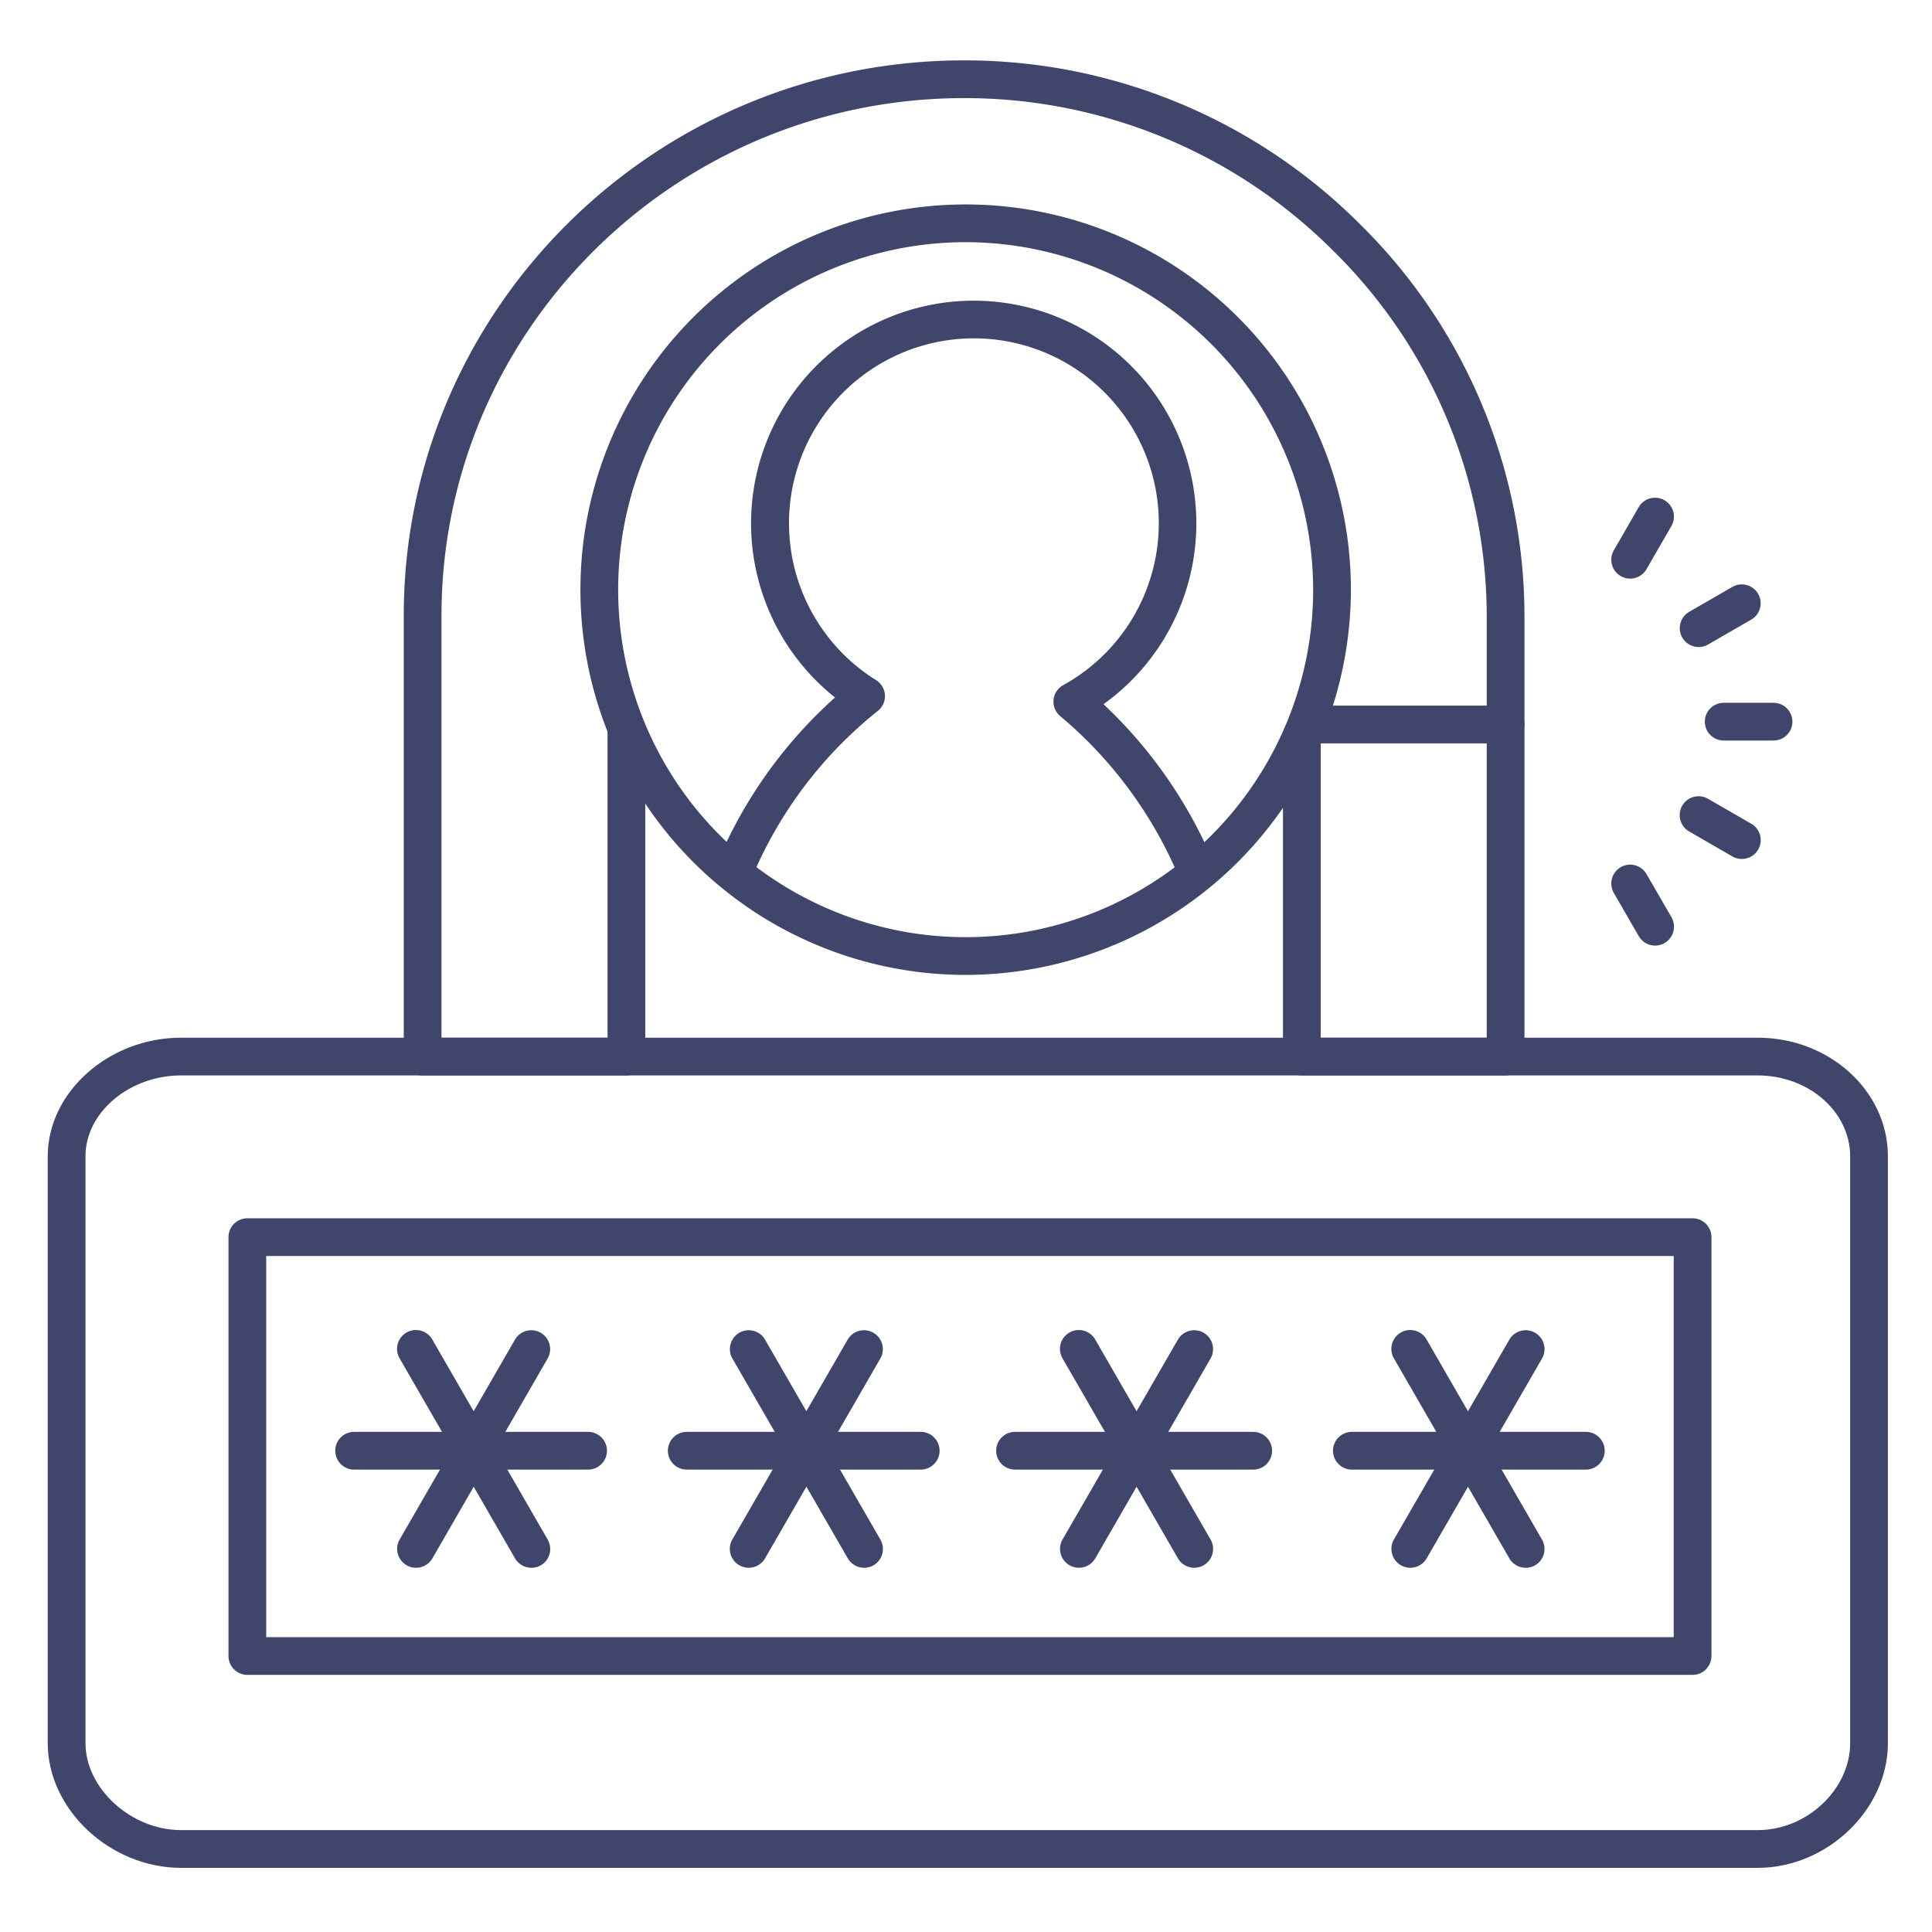 <?xml version="1.0" ?><svg viewBox="0 0 512 512" xmlns="http://www.w3.org/2000/svg"><defs><style>.cls-1{fill:#3f456b;}</style></defs><title/><g id="Lines"><path class="cls-1" d="M448.55,443.86h-383a5,5,0,0,1-5-5v-111a5,5,0,0,1,5-5h383a5,5,0,0,1,5,5v111A5,5,0,0,1,448.55,443.86Zm-378-10h373v-101h-373Z"/><path class="cls-1" d="M465.82,495H48c-18.83,0-35.35-15.46-35.35-33.08V306.43c0-17,16.19-31.43,35.35-31.43h417.8c19,0,34.51,14.1,34.51,31.43V461.92C500.33,479.54,484.21,495,465.82,495ZM48,285c-13.74,0-25.35,9.81-25.35,21.43V461.92C22.67,474,34.75,485,48,485h417.8c13.06,0,24.51-10.79,24.51-23.08V306.43c0-11.82-11-21.43-24.51-21.43Z"/><path class="cls-1" d="M317,235.38a5,5,0,0,1-4.6-3,112.39,112.39,0,0,0-31.42-42.59,5,5,0,0,1,.78-8.22,49,49,0,1,0-49.6-1.33,5,5,0,0,1,.47,8.16A111.79,111.79,0,0,0,199.8,231.3a5,5,0,0,1-9.15-4,122.46,122.46,0,0,1,30.64-42.46,59,59,0,1,1,71.15,1.78,123,123,0,0,1,29.1,41.83,5,5,0,0,1-2.62,6.57A5.06,5.06,0,0,1,317,235.38Z"/><path class="cls-1" d="M255.91,258.36A102.09,102.09,0,1,1,358,156.27,102.21,102.21,0,0,1,255.91,258.36Zm0-194.18A92.09,92.09,0,1,0,348,156.27,92.19,92.19,0,0,0,255.91,64.18Z"/><path class="cls-1" d="M399,285H345a5,5,0,0,1-5-5V195a5,5,0,0,1,10,0v80h44V163.59a136.08,136.08,0,0,0-40.78-97.23A138,138,0,0,0,255.5,26C179.13,26,117,87.53,117,163.15V275h44V194a5,5,0,0,1,10,0v86a5,5,0,0,1-5,5H112a5,5,0,0,1-5-5V163.15C107,82,173.62,16,255.5,16A148,148,0,0,1,360.26,59.26,146,146,0,0,1,404,163.59V280A5,5,0,0,1,399,285Z"/><path class="cls-1" d="M399,197H347a5,5,0,0,1,0-10h52a5,5,0,0,1,0,10Z"/></g><g id="Outline"><path class="cls-1" d="M332.12,389.46H269a5,5,0,0,1,0-10h63.11a5,5,0,0,1,0,10Z"/><path class="cls-1" d="M285.92,415.47a4.94,4.94,0,0,1-2.5-.67,5,5,0,0,1-1.83-6.83L312.16,355a5,5,0,0,1,8.66,5L290.25,413A5,5,0,0,1,285.92,415.47Z"/><path class="cls-1" d="M316.5,415.47a5,5,0,0,1-4.34-2.5L281.59,360a5,5,0,1,1,8.66-5L320.82,408A5,5,0,0,1,319,414.8,4.93,4.93,0,0,1,316.5,415.47Z"/><path class="cls-1" d="M420.26,389.46h-62a5,5,0,0,1,0-10h62a5,5,0,0,1,0,10Z"/><path class="cls-1" d="M373.74,415.47a4.94,4.94,0,0,1-2.5-.67,5,5,0,0,1-1.83-6.83L400,355a5,5,0,0,1,8.66,5L378.07,413A5,5,0,0,1,373.74,415.47Z"/><path class="cls-1" d="M404.31,415.47A5,5,0,0,1,400,413L369.41,360a5,5,0,1,1,8.66-5L408.64,408a5,5,0,0,1-1.83,6.83A4.94,4.94,0,0,1,404.31,415.47Z"/><path class="cls-1" d="M244,389.46H182a5,5,0,1,1,0-10h62a5,5,0,1,1,0,10Z"/><path class="cls-1" d="M198.41,415.47a4.94,4.94,0,0,1-2.5-.67,5,5,0,0,1-1.83-6.83L224.65,355a5,5,0,0,1,8.66,5L202.74,413A5,5,0,0,1,198.41,415.47Z"/><path class="cls-1" d="M229,415.47a5,5,0,0,1-4.33-2.5L194.08,360a5,5,0,0,1,8.66-5L233.31,408a5,5,0,0,1-1.83,6.83A4.94,4.94,0,0,1,229,415.47Z"/><path class="cls-1" d="M155.85,389.46h-62a5,5,0,1,1,0-10h62a5,5,0,0,1,0,10Z"/><path class="cls-1" d="M110.24,415.47a4.88,4.88,0,0,1-2.49-.67,5,5,0,0,1-1.83-6.83L136.48,355a5,5,0,0,1,8.66,5L114.58,413A5,5,0,0,1,110.24,415.47Z"/><path class="cls-1" d="M140.82,415.47a5,5,0,0,1-4.34-2.5L105.91,360a5,5,0,1,1,8.66-5L145.14,408a5,5,0,0,1-1.83,6.83A4.93,4.93,0,0,1,140.82,415.47Z"/><path class="cls-1" d="M470,196.25H456.8a5,5,0,1,1,0-10H470a5,5,0,0,1,0,10Z"/><path class="cls-1" d="M438.63,250.59a5,5,0,0,1-4.34-2.5l-6.59-11.42a5,5,0,1,1,8.66-5l6.6,11.42a5,5,0,0,1-1.84,6.83A4.88,4.88,0,0,1,438.63,250.59Z"/><path class="cls-1" d="M450.17,171.47a5,5,0,0,1-2.51-9.33l11.43-6.6a5,5,0,0,1,5,8.67l-11.43,6.59A4.88,4.88,0,0,1,450.17,171.47Z"/><path class="cls-1" d="M461.59,227.63a5,5,0,0,1-2.5-.67l-11.42-6.6a5,5,0,1,1,5-8.66l11.42,6.59a5,5,0,0,1-2.5,9.34Z"/><path class="cls-1" d="M432,153.34a5,5,0,0,1-4.32-7.5l6.59-11.43a5,5,0,0,1,8.67,5l-6.6,11.43A5,5,0,0,1,432,153.34Z"/></g></svg>
